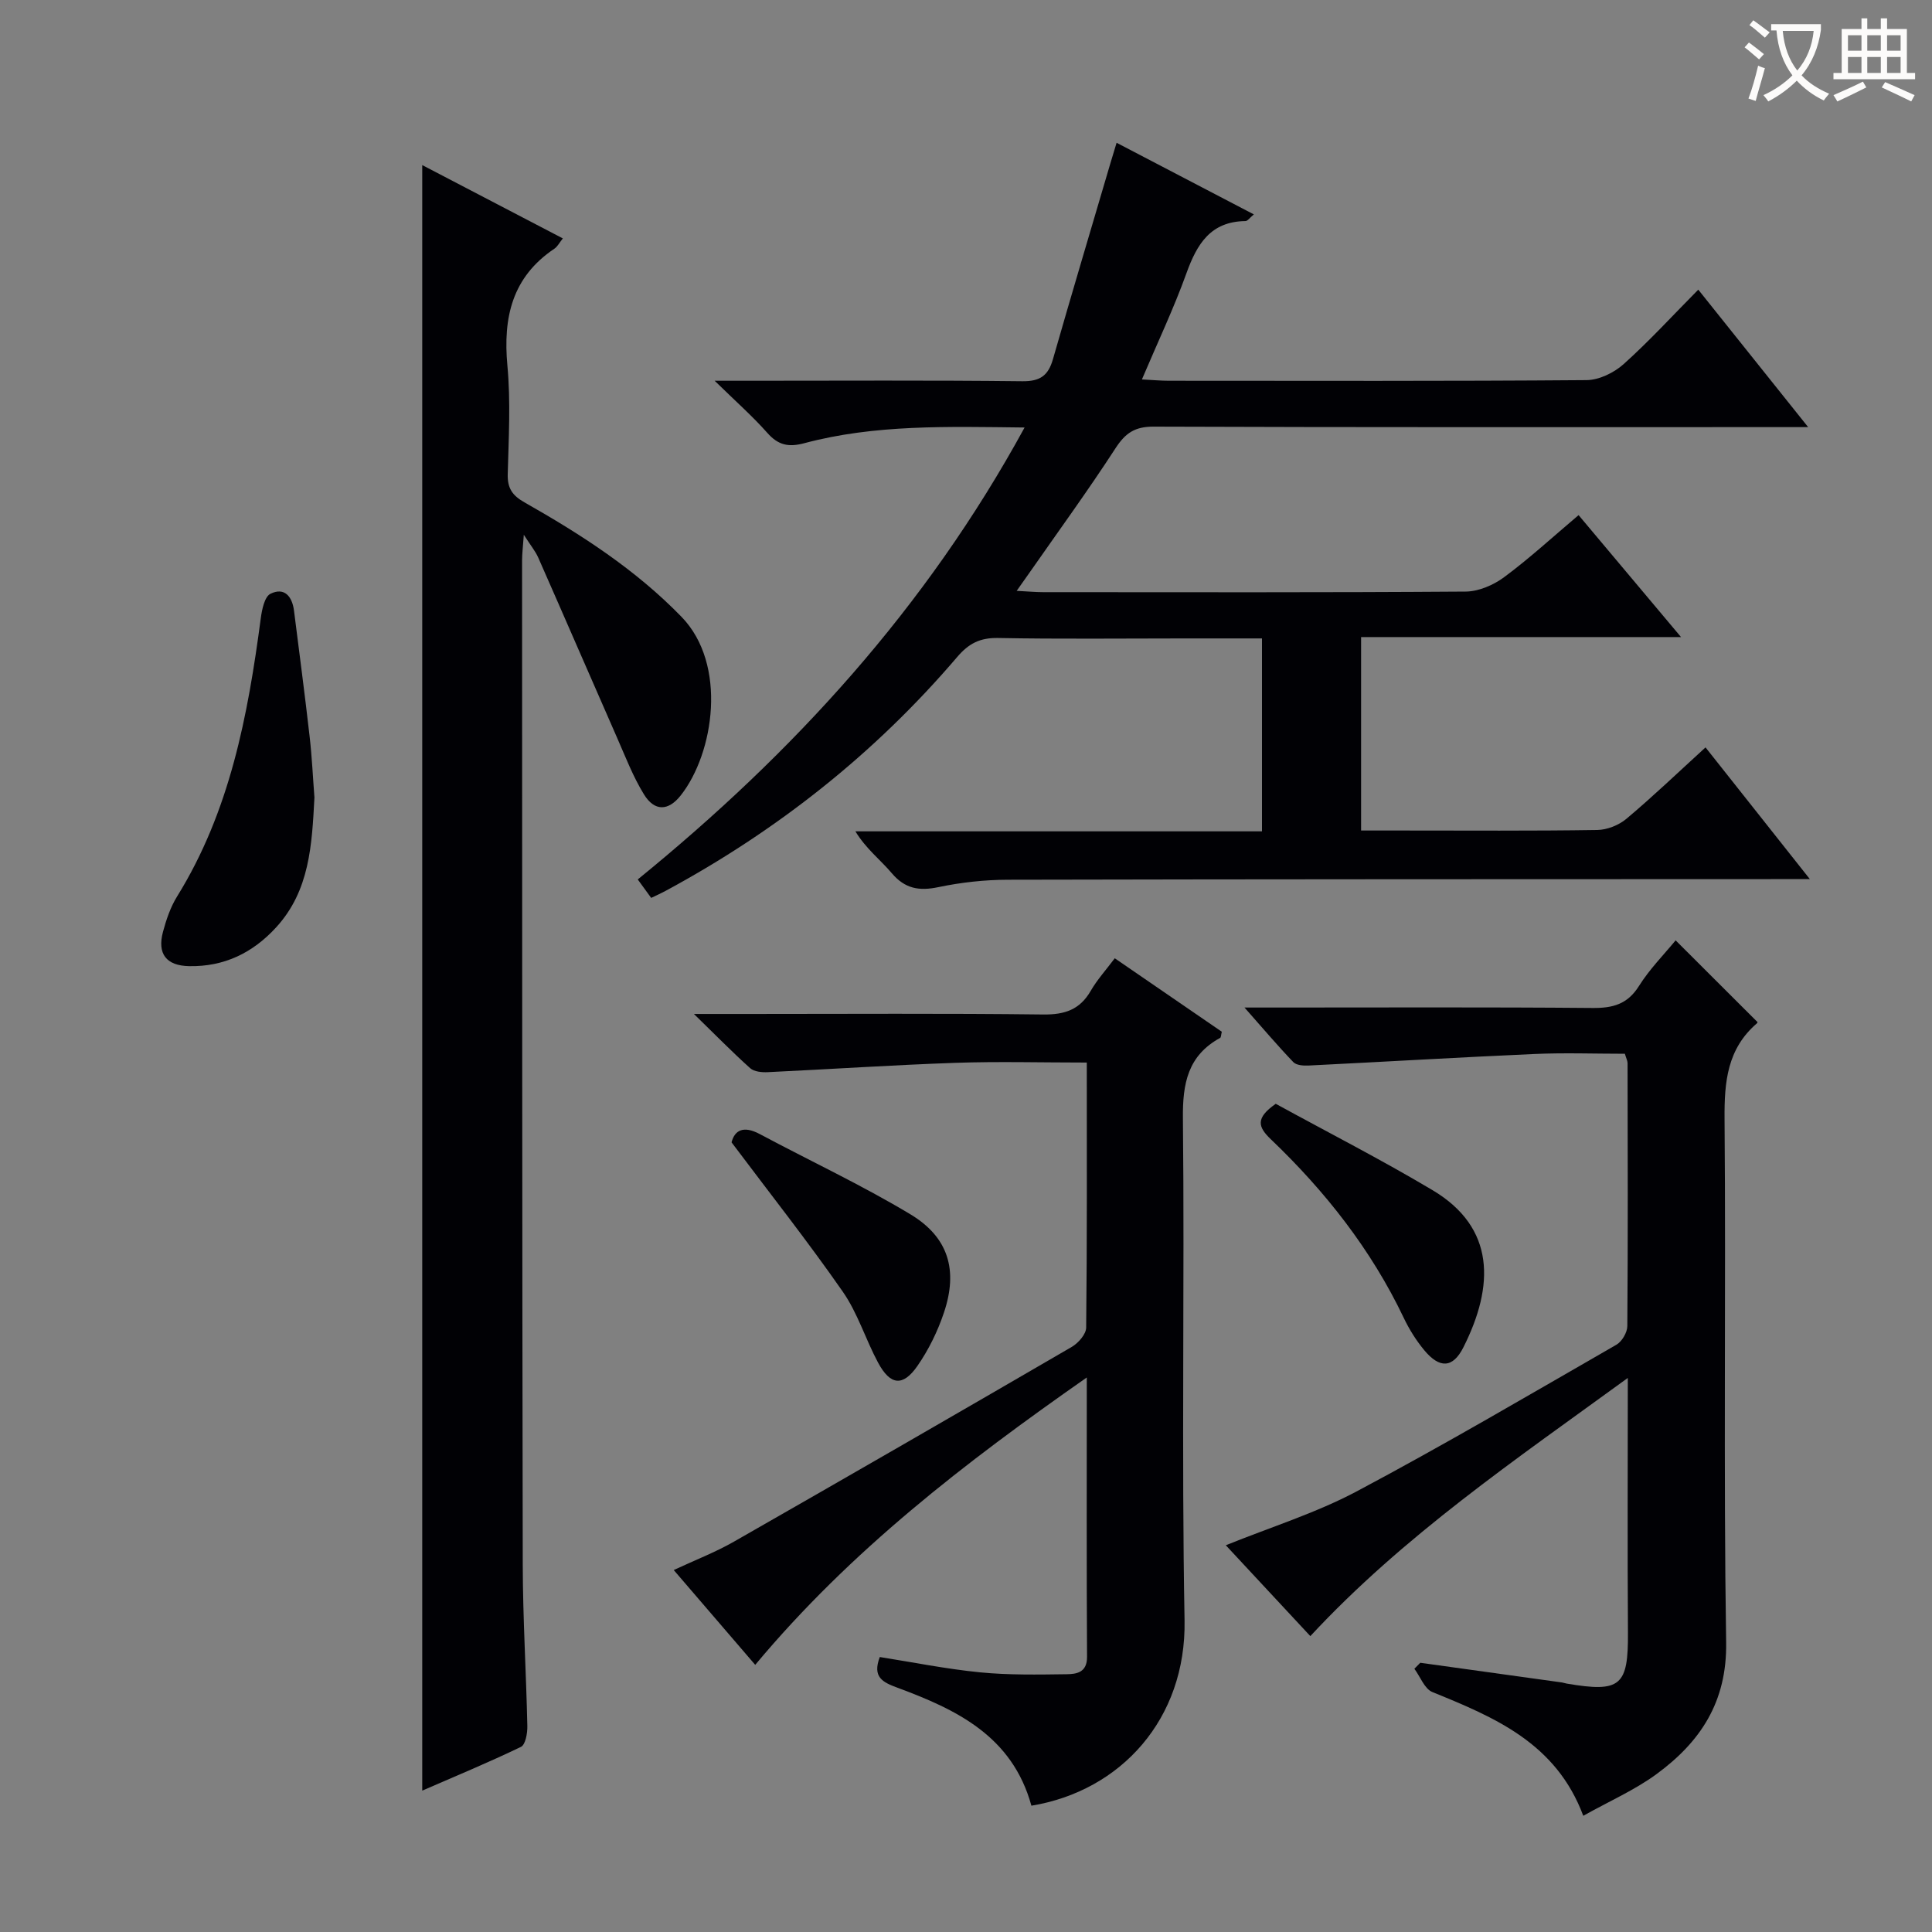 <svg enable-background="new 0 0 400 400" viewBox="0 0 400 400" xmlns="http://www.w3.org/2000/svg"><rect x="0" y="0" width="400" height="400" fill="#808080" stroke="none"/><g fill="#010105"><path d="m212.13 88.51c-16.03-.18-30.99-.65-45.61 3.25-3.29.88-5.41.4-7.66-2.14-3.04-3.44-6.51-6.49-10.9-10.79h6.73c19 0 37.99-.12 56.99.1 3.69.04 5.35-1.19 6.32-4.56 3.88-13.55 7.92-27.06 11.9-40.58.37-1.24.75-2.48 1.28-4.23 9.57 5 18.8 9.81 28.42 14.83-.84.68-1.29 1.38-1.75 1.38-7.22.09-10.03 4.75-12.21 10.8-2.62 7.28-5.96 14.3-9.22 21.99 2.37.12 3.97.27 5.57.27 28.83.01 57.66.1 86.48-.13 2.6-.02 5.68-1.52 7.67-3.3 5.31-4.76 10.15-10.06 15.47-15.43 7.47 9.35 14.69 18.38 22.75 28.46-3.22 0-5.14 0-7.06 0-42.82 0-85.65.06-128.47-.1-3.87-.01-5.82 1.32-7.86 4.45-5.7 8.78-11.87 17.25-17.86 25.84-.73 1.04-1.46 2.08-2.62 3.71 2.26.11 3.87.27 5.47.27 29.16.01 58.32.09 87.48-.12 2.69-.02 5.76-1.34 7.97-2.98 5.2-3.85 9.99-8.26 15.42-12.85 6.87 8.18 13.67 16.28 21.21 25.25-22.58 0-44.22 0-66.24 0v40.05h8.4c13.5 0 27 .1 40.49-.11 2.06-.03 4.49-1 6.07-2.34 5.46-4.59 10.62-9.53 16.35-14.76 7.06 8.91 13.93 17.58 21.6 27.27-2.71 0-4.4 0-6.1 0-53.32.02-106.65.01-159.97.13-4.79.01-9.66.55-14.35 1.53-4 .84-6.93.34-9.67-2.9-2.34-2.77-5.31-5.01-7.52-8.65h84.18c0-13.58 0-26.49 0-39.94-5.59 0-10.88 0-16.16 0-12.83 0-25.66.15-38.49-.09-3.72-.07-6.07 1.13-8.45 3.93-17.05 19.98-37.32 35.99-60.42 48.45-.87.47-1.77.87-2.94 1.43-.9-1.23-1.72-2.37-2.78-3.82 32.22-26.22 59.69-56.19 80.09-93.57z"/><path d="m87.42 370.73c0-112.42 0-224.28 0-336.55 9.57 4.99 19.23 10.03 29.11 15.18-.71.89-1.11 1.7-1.75 2.13-8.75 5.87-10.65 14.23-9.73 24.19.69 7.43.27 14.99.07 22.48-.08 2.91.94 4.41 3.45 5.84 11.73 6.65 22.99 13.89 32.52 23.7 9.55 9.82 6.75 28.24-.15 36.98-2.58 3.27-5.43 3.34-7.62-.22-2.24-3.64-3.8-7.71-5.53-11.65-5.47-12.45-10.87-24.93-16.36-37.38-.58-1.31-1.53-2.45-2.98-4.71-.18 2.56-.36 3.94-.36 5.31.02 69.31.01 138.61.14 207.92.02 11.14.71 22.28.95 33.42.03 1.47-.38 3.84-1.32 4.3-6.68 3.22-13.55 6.06-20.44 9.06z"/><path d="m213.54 373.85c-3.96-14.41-15.5-19.9-27.74-24.43-3.05-1.13-5.23-2.17-3.65-6.35 6.84 1.08 13.77 2.48 20.76 3.17 5.94.58 11.96.47 17.94.39 2.05-.03 4.23-.35 4.21-3.6-.11-18.95-.05-37.9-.05-57.84-25.27 17.67-48.89 35.83-68.65 59.5-5.61-6.52-11.06-12.87-16.87-19.63 4.46-2.08 8.62-3.68 12.45-5.87 23.38-13.35 46.69-26.8 69.96-40.33 1.35-.79 2.96-2.62 2.98-3.99.2-18.11.13-36.23.13-54.88-9.38 0-18.33-.25-27.26.06-12.94.45-25.86 1.32-38.79 1.93-1.22.06-2.82-.09-3.64-.82-3.66-3.28-7.1-6.8-11.65-11.23h11.36c20.32 0 40.65-.14 60.97.11 4.45.05 7.58-1 9.83-4.91 1.31-2.27 3.11-4.25 4.97-6.73 7.58 5.21 14.93 10.25 22.16 15.21-.17.7-.15 1.16-.34 1.27-6.68 3.67-7.79 9.4-7.71 16.64.36 34.65-.3 69.31.34 103.95.36 20.44-13.2 35.34-31.71 38.38z"/><path d="m336.41 218.17c-6.22 0-12.51-.23-18.78.05-15.59.69-31.17 1.62-46.75 2.39-1.04.05-2.48-.06-3.1-.7-3.17-3.3-6.14-6.81-10.12-11.31h6.59c21.82 0 43.64-.1 65.47.09 4.19.04 7.24-.77 9.61-4.55 2.19-3.49 5.16-6.49 7.59-9.45 5.64 5.63 11.13 11.11 16.89 16.86.03-.29.12.17-.05.31-6.15 5.28-6.77 12.11-6.71 19.76.3 36.15-.23 72.3.33 108.44.19 12.34-5.35 20.6-14.43 27.26-4.49 3.29-9.73 5.58-15.15 8.62-5.63-15.08-18.35-20.37-31.24-25.62-1.63-.66-2.5-3.17-3.73-4.82.41-.41.81-.83 1.22-1.24 9.79 1.36 19.57 2.72 29.36 4.08.33.05.64.18.97.23 11.18 1.9 12.75.47 12.67-10.64-.12-17.14-.03-34.29-.03-52.64-23.32 16.97-46.46 32.7-65.73 53.45-5.74-6.16-11.61-12.48-17.5-18.81 9.21-3.73 18.56-6.63 27.05-11.13 18.19-9.66 35.96-20.12 53.82-30.39 1.15-.66 2.25-2.54 2.26-3.86.14-18.16.08-36.31.05-54.47-.02-.48-.27-.94-.56-1.91z"/><path d="m65.1 165.11c-.52 9.82-.97 19.27-7.91 26.87-4.87 5.33-10.81 8.19-18.03 8.05-4.75-.09-6.63-2.56-5.42-7.09.68-2.53 1.55-5.12 2.92-7.33 10.95-17.66 14.66-37.45 17.33-57.59.24-1.81.78-4.47 2-5.08 2.9-1.44 4.51.56 4.88 3.49 1.1 8.7 2.25 17.4 3.24 26.11.49 4.28.68 8.59.99 12.57z"/><path d="m151.46 236.51c.63-2.47 2.42-3.54 5.85-1.71 10.39 5.55 21.1 10.55 31.18 16.61 7.91 4.76 9.88 11.59 6.95 20.33-1.3 3.89-3.18 7.73-5.51 11.08-3.01 4.32-5.61 4-8.14-.71-2.59-4.82-4.21-10.25-7.3-14.68-7.2-10.35-15.02-20.25-23.03-30.92z"/><path d="m264.13 228.53c10.73 5.88 21.8 11.53 32.46 17.88 13.03 7.76 12.82 19.8 6.38 32.56-2.18 4.31-4.92 4.4-8.09.58-1.68-2.02-3.12-4.33-4.25-6.7-6.74-14.15-16.27-26.23-27.52-36.98-2.66-2.54-3.23-4.38 1.02-7.34z"/></g><path d="m362.1 8.8c1.1.8 2.1 1.6 3.1 2.4l-1 1.1c-1.3-1.1-2.3-2-3-2.5zm1.9 4.8c.5.2.9.4 1.4.5-.6 2.3-1.3 4.5-1.9 6.8l-1.5-.5c.8-2.1 1.4-4.3 2-6.8zm-1-9.4c1.3.9 2.4 1.8 3.4 2.5l-1 1.1c-1.4-1.2-2.4-2.1-3.2-2.6zm3.7 2.2v-1.4h10.3v1.2c-.5 3.6-1.8 6.8-4 9.4 1.5 1.6 3.4 2.8 5.7 3.8-.3.4-.7.8-1.1 1.4-2.3-1.1-4.1-2.5-5.6-4.1-1.6 1.6-3.6 3.1-5.9 4.3-.3-.5-.7-.9-1-1.3 2.4-1.1 4.4-2.5 6-4.1-1.9-2.5-3-5.6-3.3-9.3h-1.1zm8.8 0h-6.4c.3 3.3 1.3 6 3 8.2 2-2.3 3.1-5.1 3.4-8.2z" fill="#fcfbfa"/><path d="m385.3 3.8h1.3v2.2h2.8v-2.2h1.3v2.2h4.1v9.1h1.7v1.3h-16.9v-1.3h1.7v-9.1h4.1v-2.2zm.4 13.1.7 1.2c-1.8.9-3.8 1.9-6 2.9-.2-.4-.5-.8-.8-1.3 2.3-1 4.3-1.9 6.1-2.8zm-3.1-6.4h2.8v-3.2h-2.8zm0 4.6h2.8v-3.3h-2.8zm4-4.6h2.8v-3.2h-2.8zm0 4.6h2.8v-3.3h-2.8zm3.7 1.9c2.1.9 4.1 1.8 6.1 2.7l-.7 1.3c-2.2-1.1-4.2-2-6.1-2.9zm3.2-9.7h-2.8v3.2h2.8zm-2.8 7.8h2.8v-3.3h-2.8z" fill="#fcfbfa"/></svg>